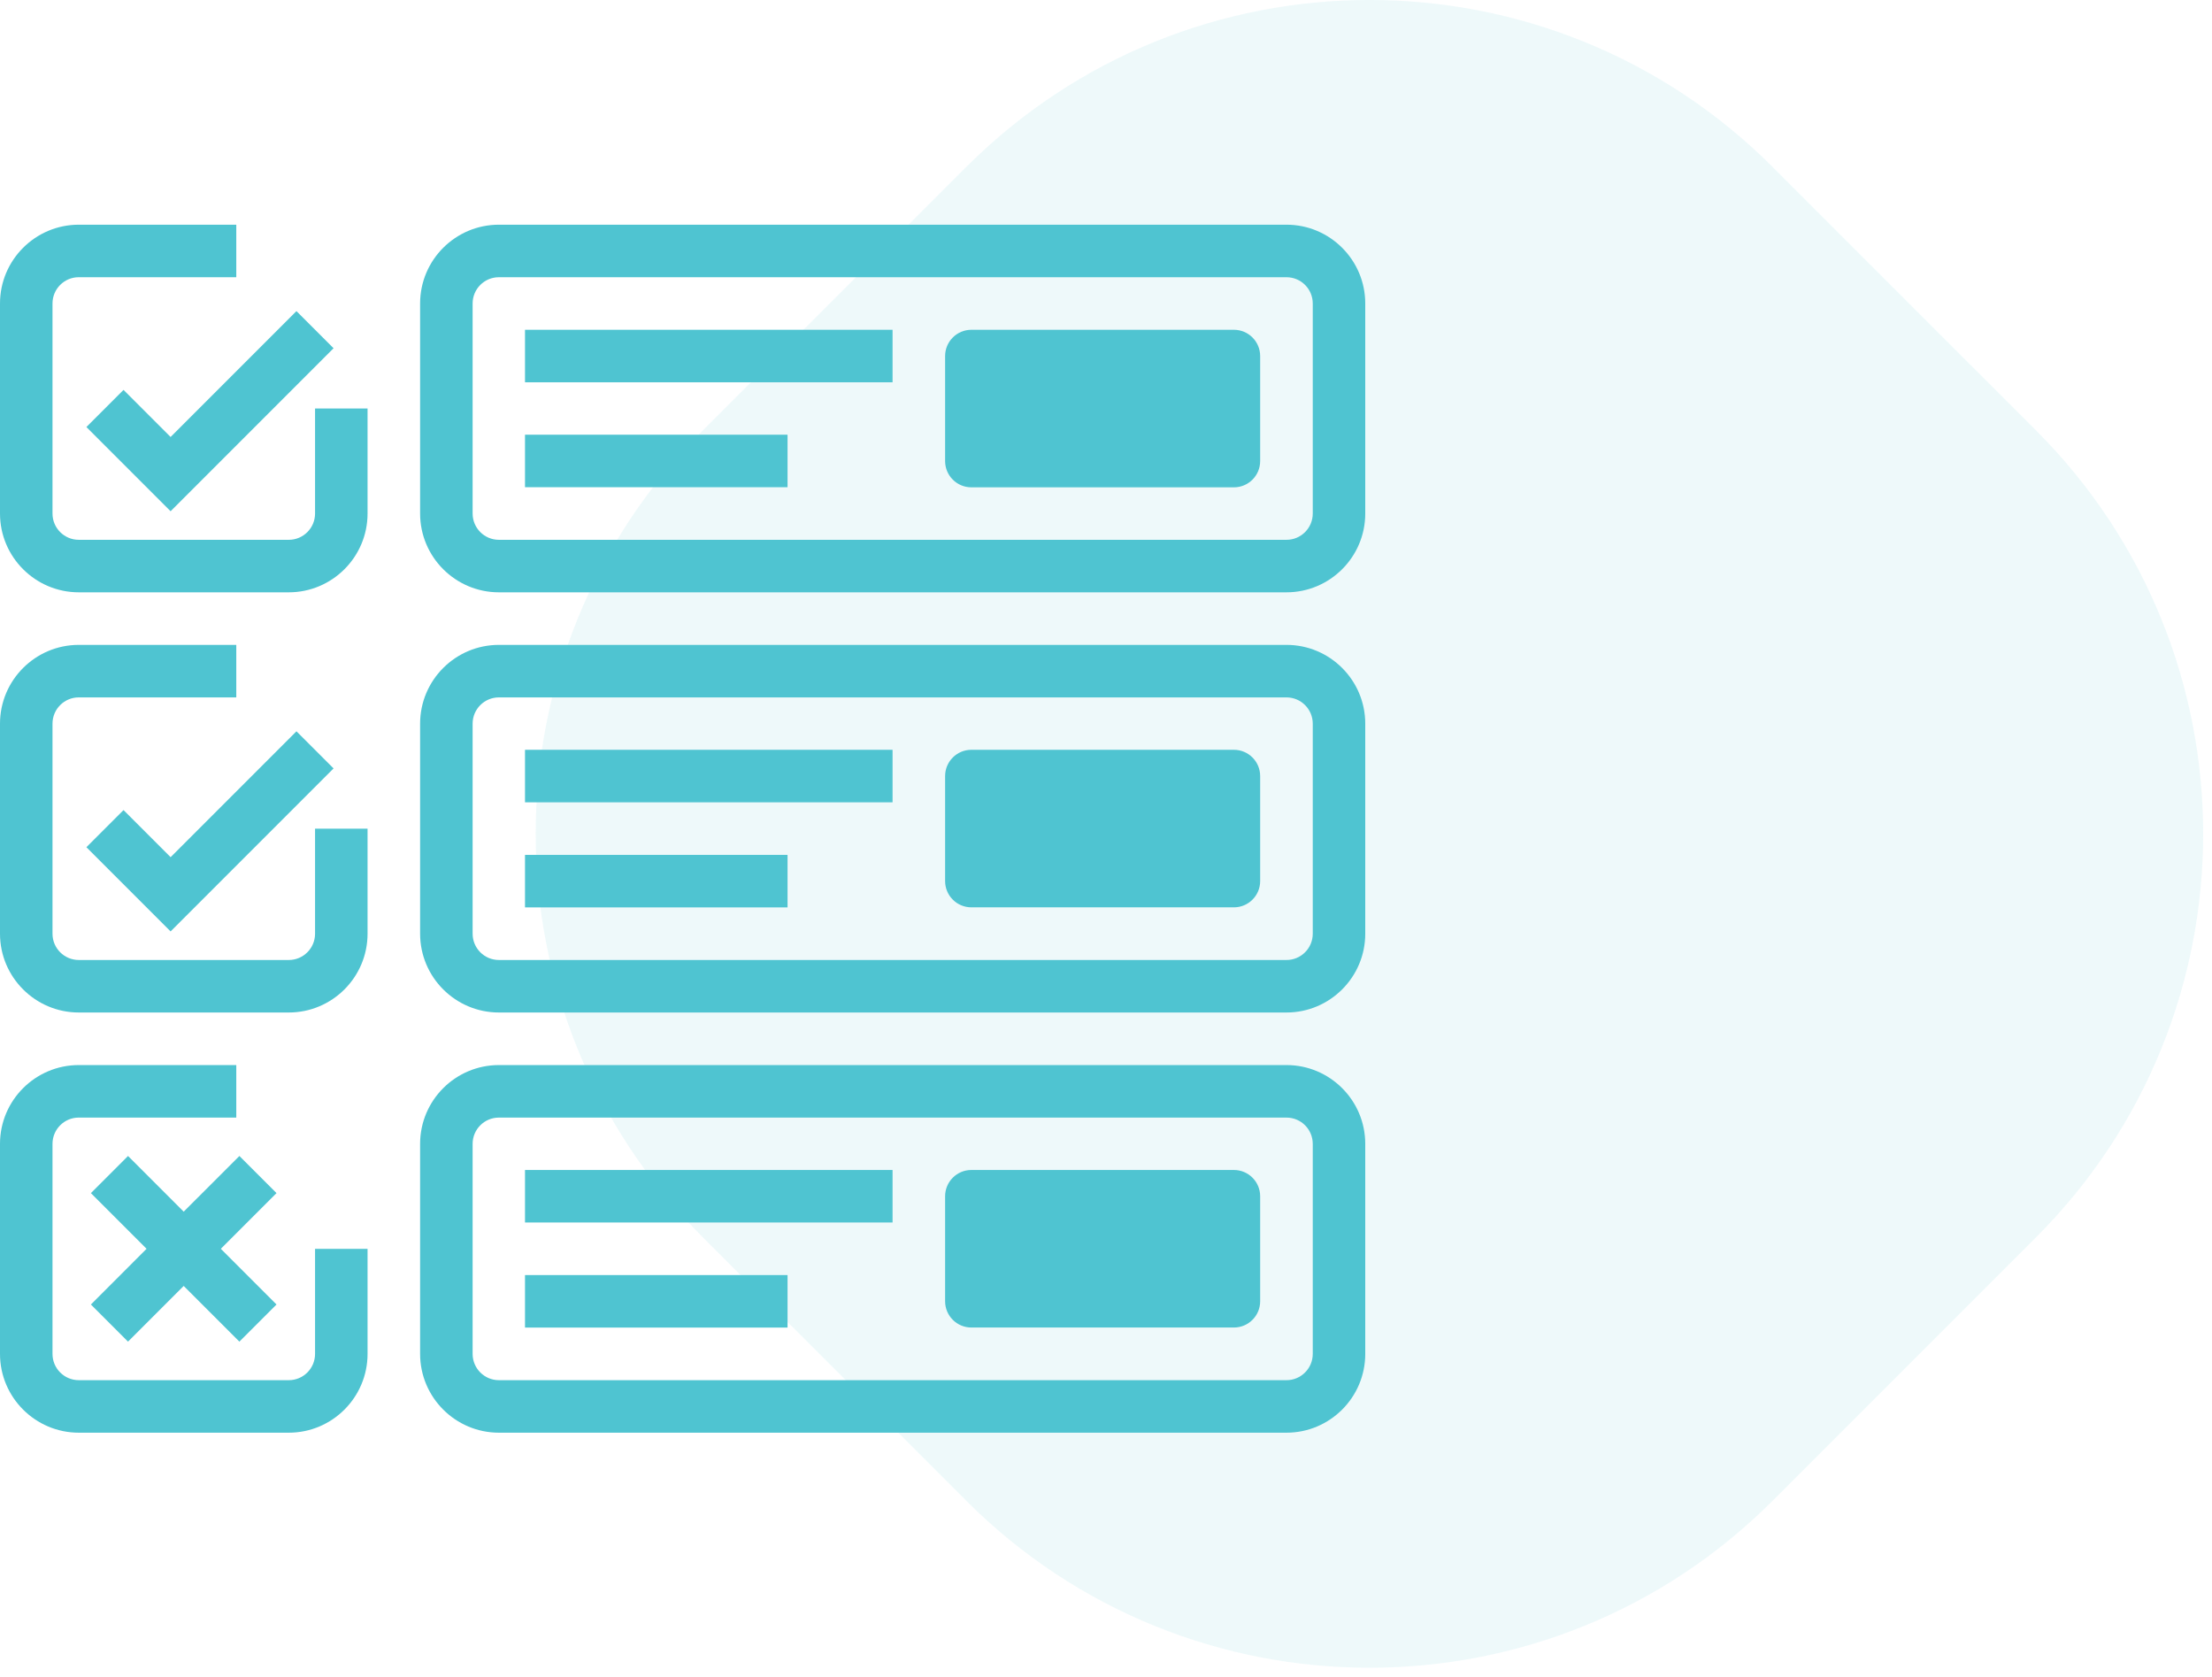 <svg width="128" height="97" viewBox="0 0 128 97" version="1.1" xmlns="http://www.w3.org/2000/svg" xmlns:xlink="http://www.w3.org/1999/xlink">
<title>&#216;&#167;&#217;&#138;&#217;&#130;&#217;&#136;&#217;&#134;</title>
<desc>Created using Figma</desc>
<g id="Canvas" transform="translate(-2952 -2509)">
<g id="&#216;&#167;&#217;&#138;&#217;&#130;&#217;&#136;&#217;&#134;">
<g id="Polygon" opacity="0.1">
<use xlink:href="#path0_fill" transform="translate(2969.33 2495.33)" fill="#4FC4D1"/>
</g>
<g id="&#216;&#167;&#216;&#174;&#216;&#170;&#216;&#167;&#216;&#177;">
<g id="Shape">
<use xlink:href="#path1_fill" transform="translate(3006.69 2528.08)" fill="url(#paint1_linear)"/>
</g>
<g id="Shape">
<use xlink:href="#path1_fill" transform="translate(3006.69 2552.38)" fill="url(#paint2_linear)"/>
</g>
<g id="Shape">
<use xlink:href="#path1_fill" transform="translate(3006.69 2576.69)" fill="url(#paint3_linear)"/>
</g>
<g id="Shape">
<use xlink:href="#path2_fill" transform="translate(2952 2522)" fill="url(#paint4_linear)"/>
</g>
<g id="Shape">
<use xlink:href="#path3_fill" transform="translate(2976.31 2522)" fill="url(#paint5_linear)"/>
</g>
<g id="Shape">
<use xlink:href="#path3_fill" transform="translate(2976.31 2546.31)" fill="url(#paint6_linear)"/>
</g>
<g id="Shape">
<use xlink:href="#path4_fill" transform="translate(2957 2527)" fill="url(#paint7_linear)"/>
</g>
<g id="Shape">
<use xlink:href="#path2_fill" transform="translate(2952 2546.31)" fill="url(#paint8_linear)"/>
</g>
<g id="Shape">
<use xlink:href="#path4_fill" transform="translate(2957 2551.31)" fill="url(#paint9_linear)"/>
</g>
<g id="Rectangle-path">
<use xlink:href="#path5_fill" transform="translate(2982.38 2528.08)" fill="url(#paint10_linear)"/>
</g>
<g id="Rectangle-path">
<use xlink:href="#path6_fill" transform="translate(2982.38 2534.15)" fill="url(#paint11_linear)"/>
</g>
<g id="Rectangle-path">
<use xlink:href="#path5_fill" transform="translate(2982.38 2552.38)" fill="url(#paint12_linear)"/>
</g>
<g id="Rectangle-path">
<use xlink:href="#path6_fill" transform="translate(2982.38 2558.46)" fill="url(#paint13_linear)"/>
</g>
<g id="Shape">
<use xlink:href="#path3_fill" transform="translate(2976.31 2570.62)" fill="url(#paint14_linear)"/>
</g>
<g id="Shape">
<use xlink:href="#path2_fill" transform="translate(2952 2570.62)" fill="url(#paint15_linear)"/>
</g>
<g id="Rectangle-path">
<use xlink:href="#path5_fill" transform="translate(2982.38 2576.69)" fill="url(#paint16_linear)"/>
</g>
<g id="Rectangle-path">
<use xlink:href="#path6_fill" transform="translate(2982.38 2582.77)" fill="url(#paint17_linear)"/>
</g>
<g id="Shape">
<use xlink:href="#path7_fill" transform="translate(2957.26 2575.88)" fill="url(#paint18_linear)"/>
</g>
</g>
</g>
</g>
<defs>
<linearGradient id="paint1_linear" x1="0" y1="0" x2="1" y2="0" gradientUnits="userSpaceOnUse" gradientTransform="matrix(18.231 0 0 9.115 0 4.558)">
<stop offset="0" stop-color="#4FC4D1"/>
<stop offset="1" stop-color="#4FC4D1"/>
</linearGradient>
<linearGradient id="paint2_linear" x1="0" y1="0" x2="1" y2="0" gradientUnits="userSpaceOnUse" gradientTransform="matrix(18.231 0 0 9.115 0 4.558)">
<stop offset="0" stop-color="#4FC4D1"/>
<stop offset="1" stop-color="#4FC4D1"/>
</linearGradient>
<linearGradient id="paint3_linear" x1="0" y1="0" x2="1" y2="0" gradientUnits="userSpaceOnUse" gradientTransform="matrix(18.231 0 0 9.115 0 4.558)">
<stop offset="0" stop-color="#4FC4D1"/>
<stop offset="1" stop-color="#4FC4D1"/>
</linearGradient>
<linearGradient id="paint4_linear" x1="0" y1="0" x2="1" y2="0" gradientUnits="userSpaceOnUse" gradientTransform="matrix(21.269 0 0 21.269 0 10.635)">
<stop offset="0" stop-color="#4FC4D1"/>
<stop offset="1" stop-color="#4FC4D1"/>
</linearGradient>
<linearGradient id="paint5_linear" x1="0" y1="0" x2="1" y2="0" gradientUnits="userSpaceOnUse" gradientTransform="matrix(54.692 0 0 21.269 0 10.635)">
<stop offset="0" stop-color="#4FC4D1"/>
<stop offset="1" stop-color="#4FC4D1"/>
</linearGradient>
<linearGradient id="paint6_linear" x1="0" y1="0" x2="1" y2="0" gradientUnits="userSpaceOnUse" gradientTransform="matrix(54.692 0 0 21.269 0 10.635)">
<stop offset="0" stop-color="#4FC4D1"/>
<stop offset="1" stop-color="#4FC4D1"/>
</linearGradient>
<linearGradient id="paint7_linear" x1="0" y1="0" x2="1" y2="0" gradientUnits="userSpaceOnUse" gradientTransform="matrix(14.302 0 0 11.578 0 5.789)">
<stop offset="0" stop-color="#4FC4D1"/>
<stop offset="1" stop-color="#4FC4D1"/>
</linearGradient>
<linearGradient id="paint8_linear" x1="0" y1="0" x2="1" y2="0" gradientUnits="userSpaceOnUse" gradientTransform="matrix(21.269 0 0 21.269 0 10.635)">
<stop offset="0" stop-color="#4FC4D1"/>
<stop offset="1" stop-color="#4FC4D1"/>
</linearGradient>
<linearGradient id="paint9_linear" x1="0" y1="0" x2="1" y2="0" gradientUnits="userSpaceOnUse" gradientTransform="matrix(14.302 0 0 11.578 0 5.789)">
<stop offset="0" stop-color="#4FC4D1"/>
<stop offset="1" stop-color="#4FC4D1"/>
</linearGradient>
<linearGradient id="paint10_linear" x1="0" y1="0" x2="1" y2="0" gradientUnits="userSpaceOnUse" gradientTransform="matrix(21.269 0 0 3.038 0 1.519)">
<stop offset="0" stop-color="#4FC4D1"/>
<stop offset="1" stop-color="#4FC4D1"/>
</linearGradient>
<linearGradient id="paint11_linear" x1="0" y1="0" x2="1" y2="0" gradientUnits="userSpaceOnUse" gradientTransform="matrix(15.192 0 0 3.038 0 1.519)">
<stop offset="0" stop-color="#4FC4D1"/>
<stop offset="1" stop-color="#4FC4D1"/>
</linearGradient>
<linearGradient id="paint12_linear" x1="0" y1="0" x2="1" y2="0" gradientUnits="userSpaceOnUse" gradientTransform="matrix(21.269 0 0 3.038 0 1.519)">
<stop offset="0" stop-color="#4FC4D1"/>
<stop offset="1" stop-color="#4FC4D1"/>
</linearGradient>
<linearGradient id="paint13_linear" x1="0" y1="0" x2="1" y2="0" gradientUnits="userSpaceOnUse" gradientTransform="matrix(15.192 0 0 3.038 0 1.519)">
<stop offset="0" stop-color="#4FC4D1"/>
<stop offset="1" stop-color="#4FC4D1"/>
</linearGradient>
<linearGradient id="paint14_linear" x1="0" y1="0" x2="1" y2="0" gradientUnits="userSpaceOnUse" gradientTransform="matrix(54.692 0 0 21.269 0 10.635)">
<stop offset="0" stop-color="#4FC4D1"/>
<stop offset="1" stop-color="#4FC4D1"/>
</linearGradient>
<linearGradient id="paint15_linear" x1="0" y1="0" x2="1" y2="0" gradientUnits="userSpaceOnUse" gradientTransform="matrix(21.269 0 0 21.269 0 10.635)">
<stop offset="0" stop-color="#4FC4D1"/>
<stop offset="1" stop-color="#4FC4D1"/>
</linearGradient>
<linearGradient id="paint16_linear" x1="0" y1="0" x2="1" y2="0" gradientUnits="userSpaceOnUse" gradientTransform="matrix(21.269 0 0 3.038 0 1.519)">
<stop offset="0" stop-color="#4FC4D1"/>
<stop offset="1" stop-color="#4FC4D1"/>
</linearGradient>
<linearGradient id="paint17_linear" x1="0" y1="0" x2="1" y2="0" gradientUnits="userSpaceOnUse" gradientTransform="matrix(15.192 0 0 3.038 0 1.519)">
<stop offset="0" stop-color="#4FC4D1"/>
<stop offset="1" stop-color="#4FC4D1"/>
</linearGradient>
<linearGradient id="paint18_linear" x1="0" y1="0" x2="1" y2="0" gradientUnits="userSpaceOnUse" gradientTransform="matrix(10.741 0 0 10.741 0 5.37)">
<stop offset="0" stop-color="#4FC4D1"/>
<stop offset="1" stop-color="#4FC4D1"/>
</linearGradient>
<path id="path0_fill" fill-rule="evenodd" d="M 38.58 23.334C 51.467 10.447 72.362 10.447 85.249 23.334L 100.494 38.58C 113.381 51.467 113.381 72.362 100.494 85.249L 85.249 100.494C 72.362 113.381 51.467 113.381 38.58 100.494L 23.334 85.249C 10.447 72.362 10.447 51.467 23.334 38.58L 38.58 23.334Z"/>
<path id="path1_fill" d="M 18.231 7.596C 18.231 8.435 17.55 9.115 16.712 9.115L 1.519 9.115C 0.681 9.115 0 8.435 0 7.596L 0 1.519C 0 0.681 0.681 0 1.519 0L 16.712 0C 17.55 0 18.231 0.681 18.231 1.519L 18.231 7.596Z"/>
<path id="path2_fill" d="M 18.231 16.712C 18.231 17.55 17.55 18.231 16.712 18.231L 4.558 18.231C 3.719 18.231 3.038 17.55 3.038 16.712L 3.038 4.558C 3.038 3.719 3.719 3.038 4.558 3.038L 13.673 3.038L 13.673 0L 4.558 0C 2.045 0 0 2.045 0 4.558L 0 16.712C 0 19.224 2.045 21.269 4.558 21.269L 16.712 21.269C 19.224 21.269 21.269 19.224 21.269 16.712L 21.269 10.635L 18.231 10.635L 18.231 16.712Z"/>
<path id="path3_fill" fill-rule="evenodd" d="M 4.558 0L 50.135 0C 52.648 0 54.692 2.045 54.692 4.558L 54.692 16.711C 54.692 19.224 52.648 21.269 50.135 21.269L 4.558 21.269C 2.045 21.269 0 19.224 0 16.711L 0 4.558C 0 2.045 2.045 0 4.558 0ZM 50.135 18.231C 50.973 18.231 51.654 17.55 51.654 16.712L 51.654 4.558C 51.654 3.719 50.973 3.039 50.135 3.039L 4.558 3.039C 3.719 3.039 3.039 3.719 3.039 4.558L 3.039 16.712C 3.039 17.55 3.719 18.231 4.558 18.231L 50.135 18.231Z"/>
<path id="path4_fill" d="M 2.148 4.558L 0 6.706L 4.872 11.578L 14.302 2.148L 12.154 0L 4.872 7.282L 2.148 4.558Z"/>
<path id="path5_fill" d="M 0 0L 21.269 0L 21.269 3.038L 0 3.038L 0 0Z"/>
<path id="path6_fill" d="M 0 0L 15.192 0L 15.192 3.038L 0 3.038L 0 0Z"/>
<path id="path7_fill" d="M 8.593 0L 5.37 3.222L 2.148 0L 0 2.148L 3.222 5.37L 0 8.593L 2.148 10.741L 5.37 7.519L 8.593 10.741L 10.741 8.593L 7.519 5.37L 10.741 2.148L 8.593 0Z"/>
</defs>
</svg>
